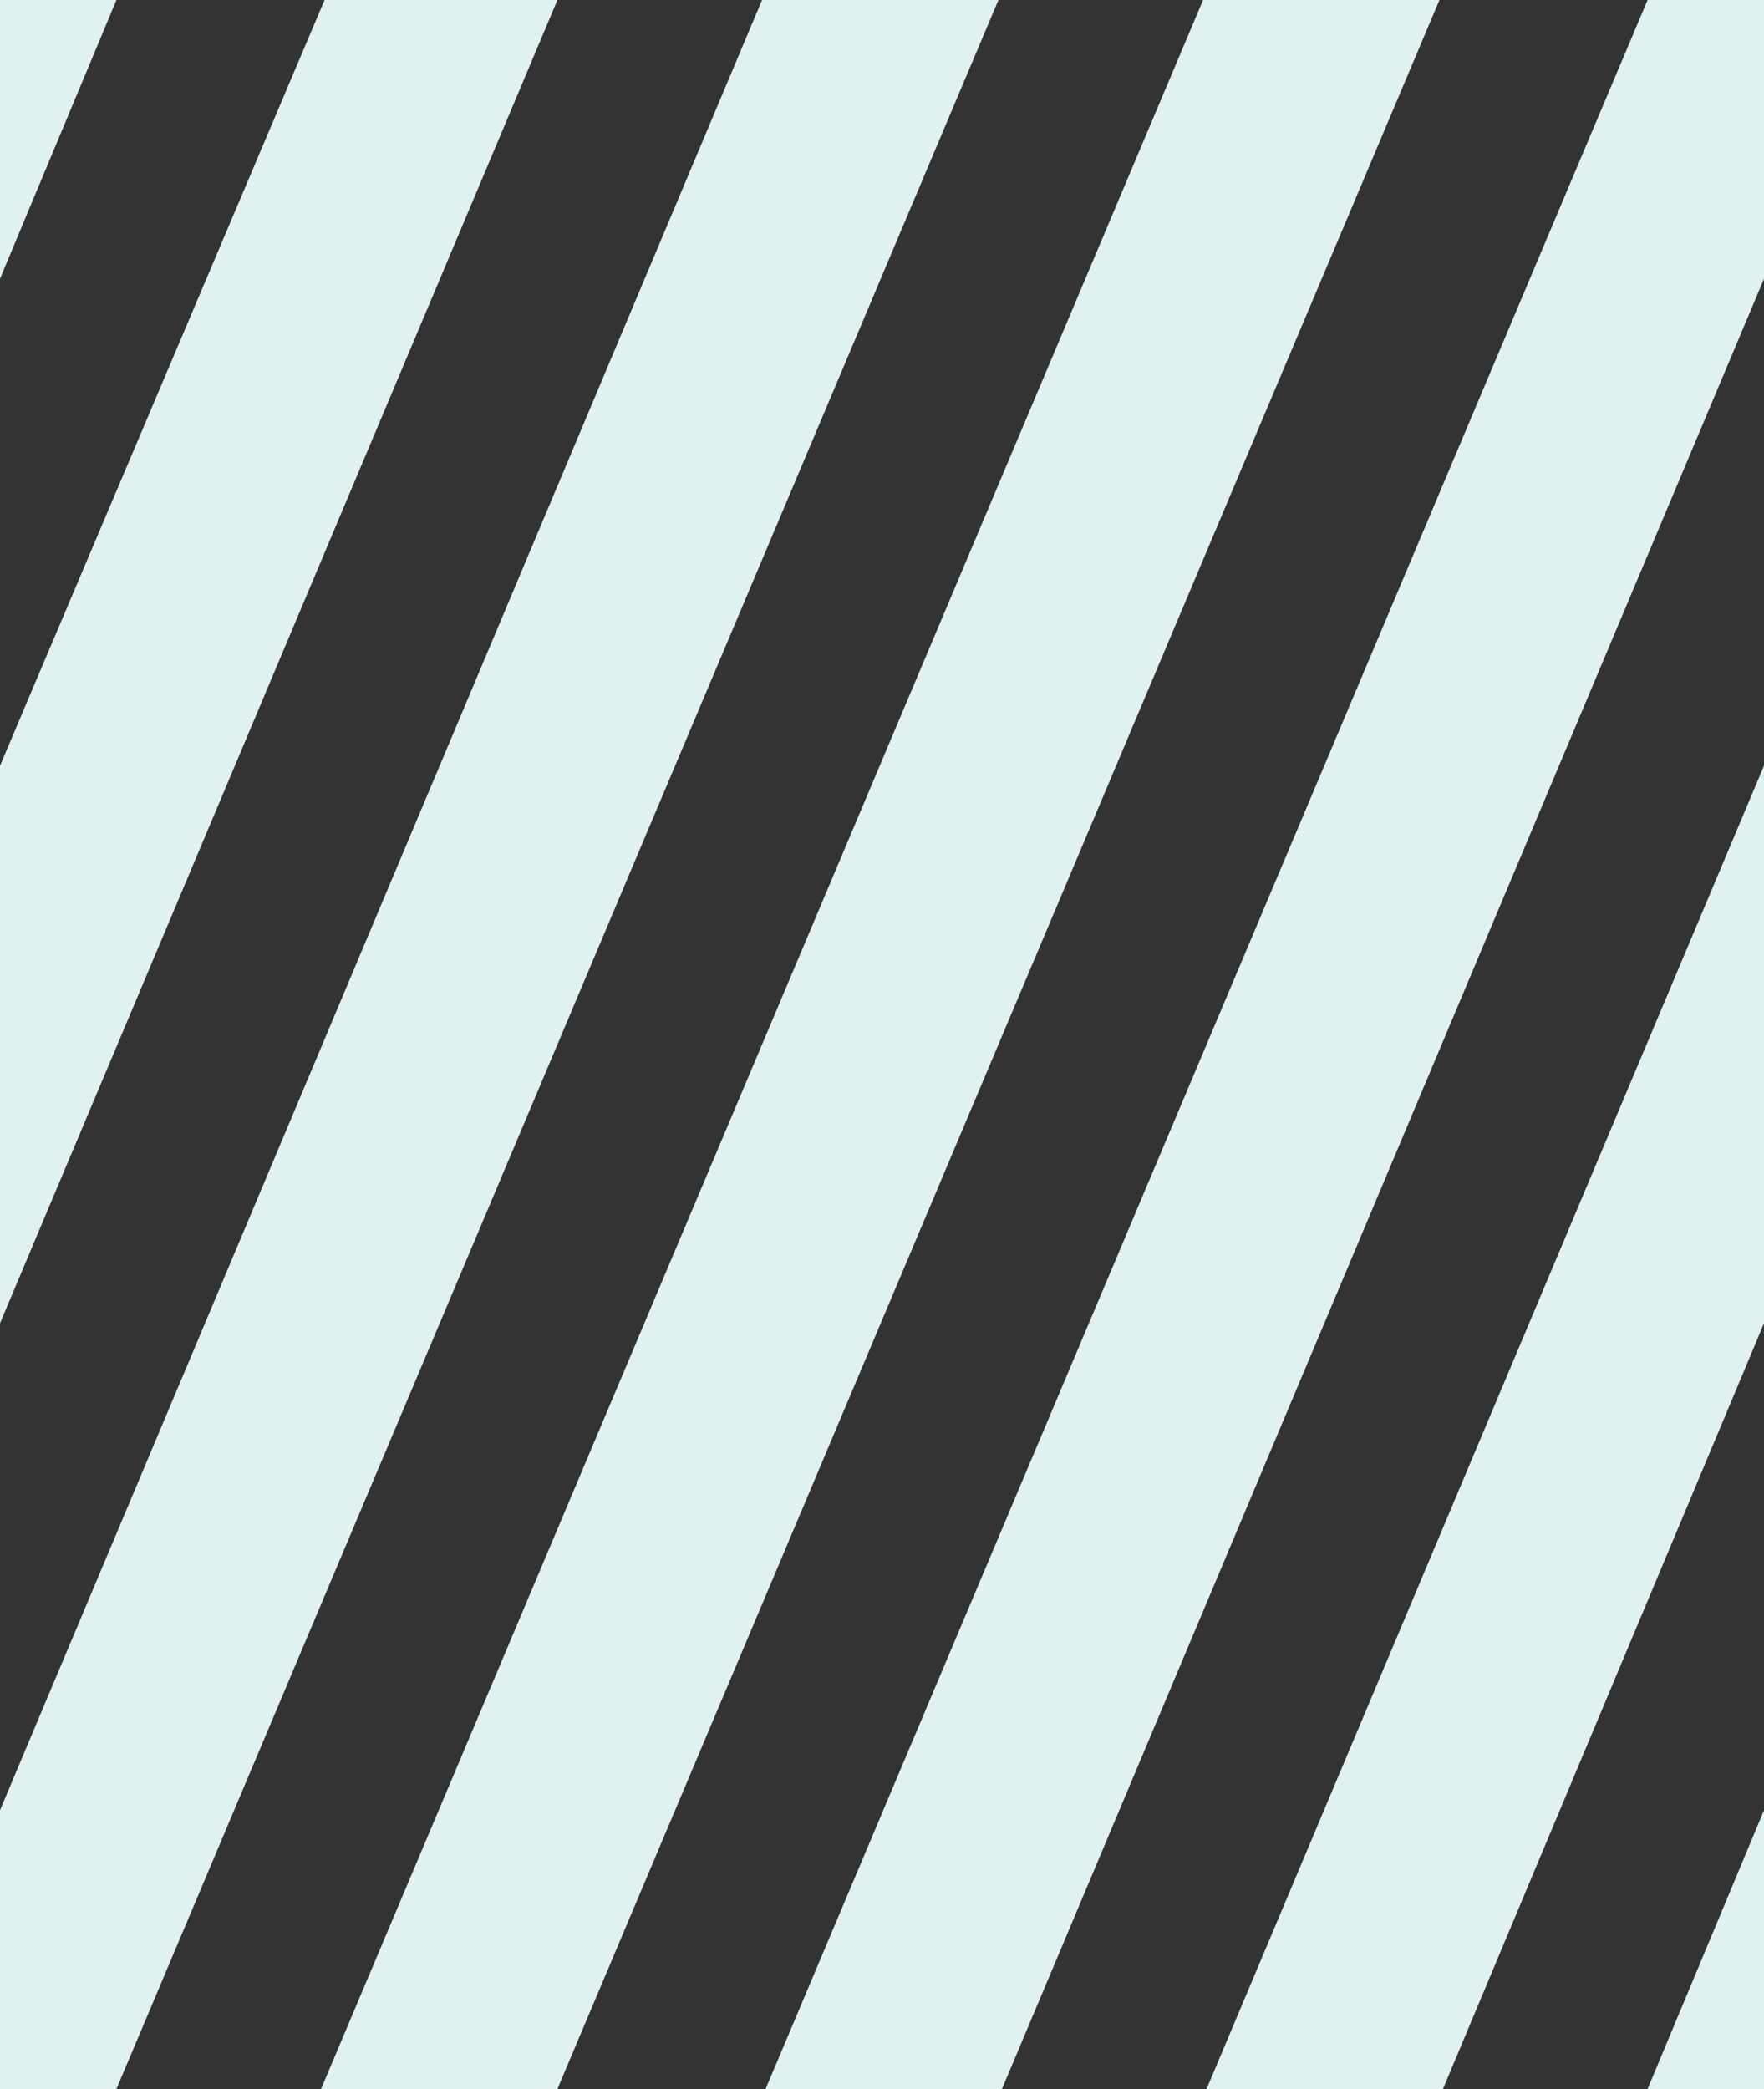 <?xml version="1.0" encoding="utf-8"?>
<!-- Generator: Adobe Illustrator 21.0.2, SVG Export Plug-In . SVG Version: 6.00 Build 0)  -->
<svg version="1.1" id="Layer_1" xmlns="http://www.w3.org/2000/svg" xmlns:xlink="http://www.w3.org/1999/xlink" x="0px" y="0px"
	 viewBox="0 0 50 59.2" style="enable-background:new 0 0 50 59.2;" xml:space="preserve">
<rect x="0" y="0" width="50" height="59.2" fill="#333333" stroke="none"/>
<style type="text/css">
	.st0{fill:#E0F1F1;}
</style>
<g>
	<path class="st0" d="M0,0h3.3L0,7.9V0z M15.8,0H9.2L0,21.7v15.8L15.8,0z M40.8,0h-6.7l-25,59.2h6.7L40.8,0z M28.3,0h-6.7L0,51.3
		v7.9h3.3L28.3,0z M50,7.9V0h-3.3l-25,59.2h6.7L50,7.9z M50,51.3l-3.3,7.9H50V51.3z M50,37.5V21.7L34.2,59.2h6.7L50,37.5z"/>
</g>
</svg>
